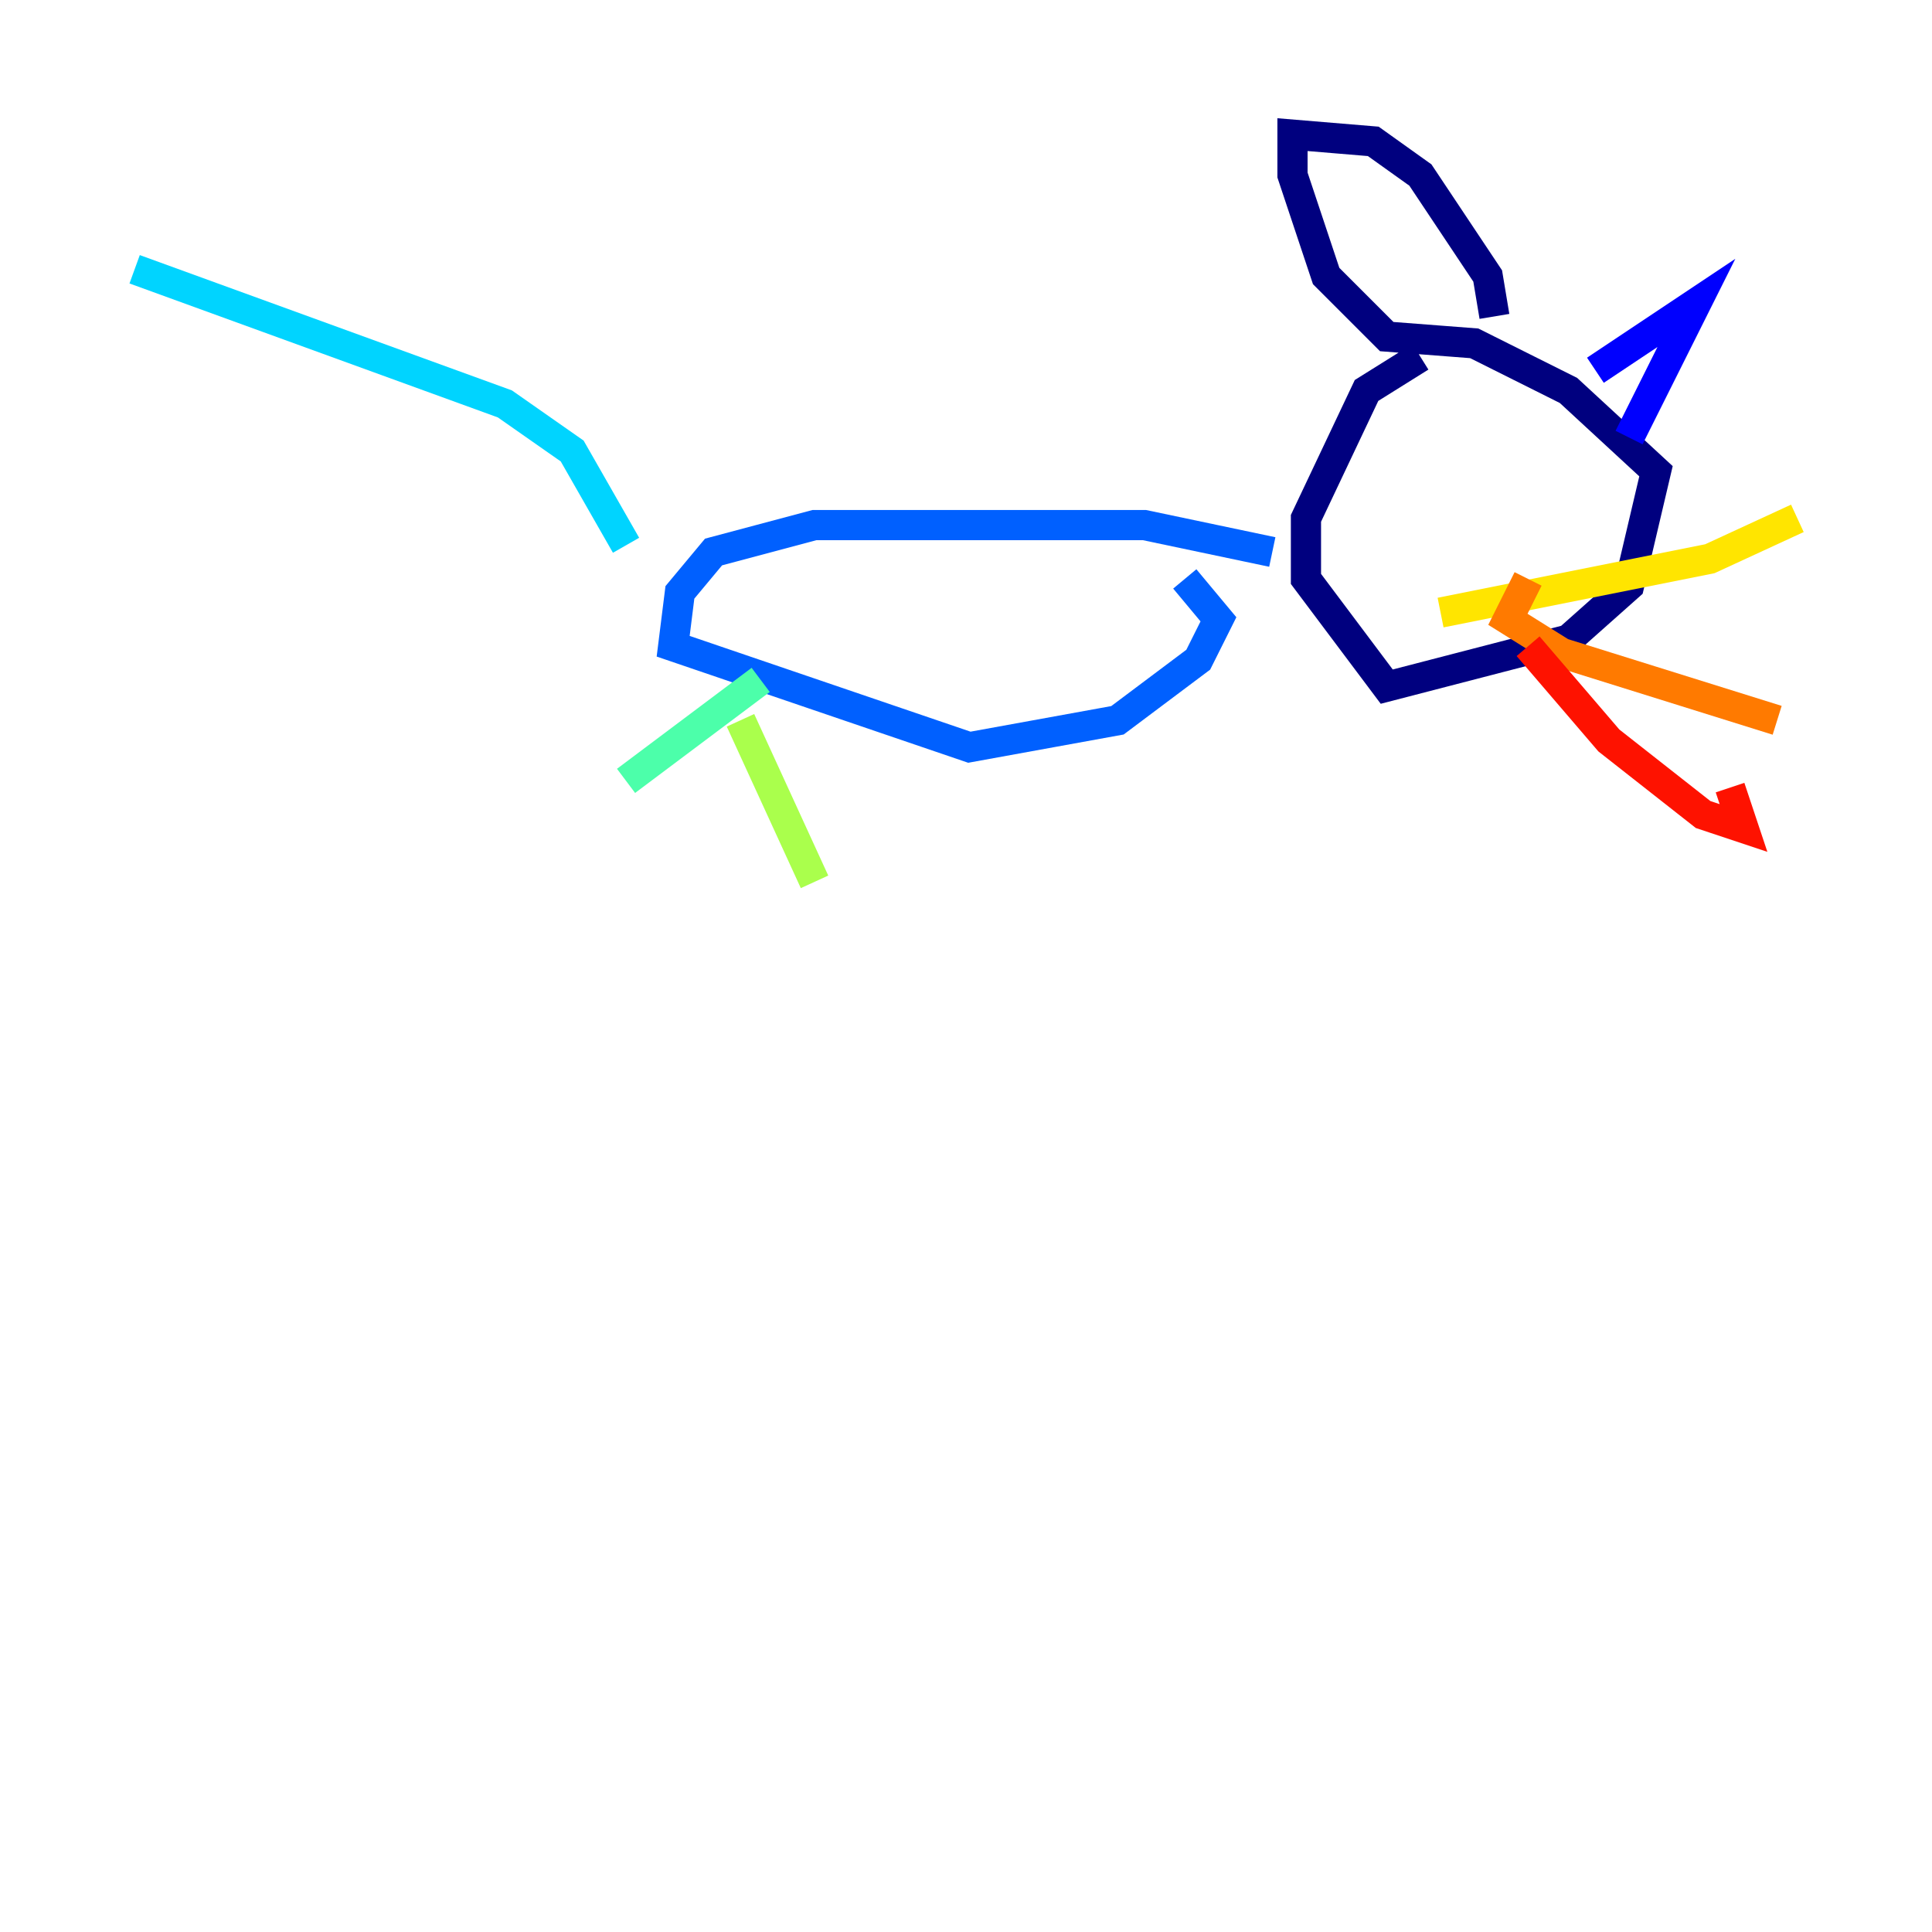 <?xml version="1.0" encoding="utf-8" ?>
<svg baseProfile="tiny" height="128" version="1.2" viewBox="0,0,128,128" width="128" xmlns="http://www.w3.org/2000/svg" xmlns:ev="http://www.w3.org/2001/xml-events" xmlns:xlink="http://www.w3.org/1999/xlink"><defs /><polyline fill="none" points="94.105,23.638 90.537,25.868 86.523,34.342 86.523,38.355 91.875,45.491 103.916,42.369 107.93,38.801 109.714,31.22 103.916,25.868 97.672,22.746 91.875,22.3 87.861,18.286 85.631,11.596 85.631,8.92 90.983,9.366 94.105,11.596 98.564,18.286 99.01,20.962" stroke="#00007f" stroke-width="2" /><polyline fill="none" points="105.7,24.53 112.39,20.07 107.93,28.989" stroke="#0000fe" stroke-width="2" /><polyline fill="none" points="84.293,36.571 75.819,34.788 53.965,34.788 47.275,36.571 45.045,39.247 44.599,42.815 64.223,49.505 74.035,47.721 79.387,43.707 80.725,41.031 78.495,38.355" stroke="#0060ff" stroke-width="2" /><polyline fill="none" points="41.477,36.125 37.909,29.881 33.45,26.76 8.92,17.84" stroke="#00d4ff" stroke-width="2" /><polyline fill="none" points="50.397,45.045 41.477,51.735" stroke="#4cffaa" stroke-width="2" /><polyline fill="none" points="49.059,47.721 53.965,58.425" stroke="#aaff4c" stroke-width="2" /><polyline fill="none" points="95.442,40.585 113.282,37.017 119.08,34.342" stroke="#ffe500" stroke-width="2" /><polyline fill="none" points="101.24,38.355 99.902,41.031 103.47,43.261 117.742,47.721" stroke="#ff7a00" stroke-width="2" /><polyline fill="none" points="101.24,42.815 106.592,49.059 112.836,53.965 115.512,54.857 114.62,52.181" stroke="#fe1200" stroke-width="2" /><polyline fill="none" points="89.645,38.355 89.645,38.355" stroke="#7f0000" stroke-width="2" /></svg>